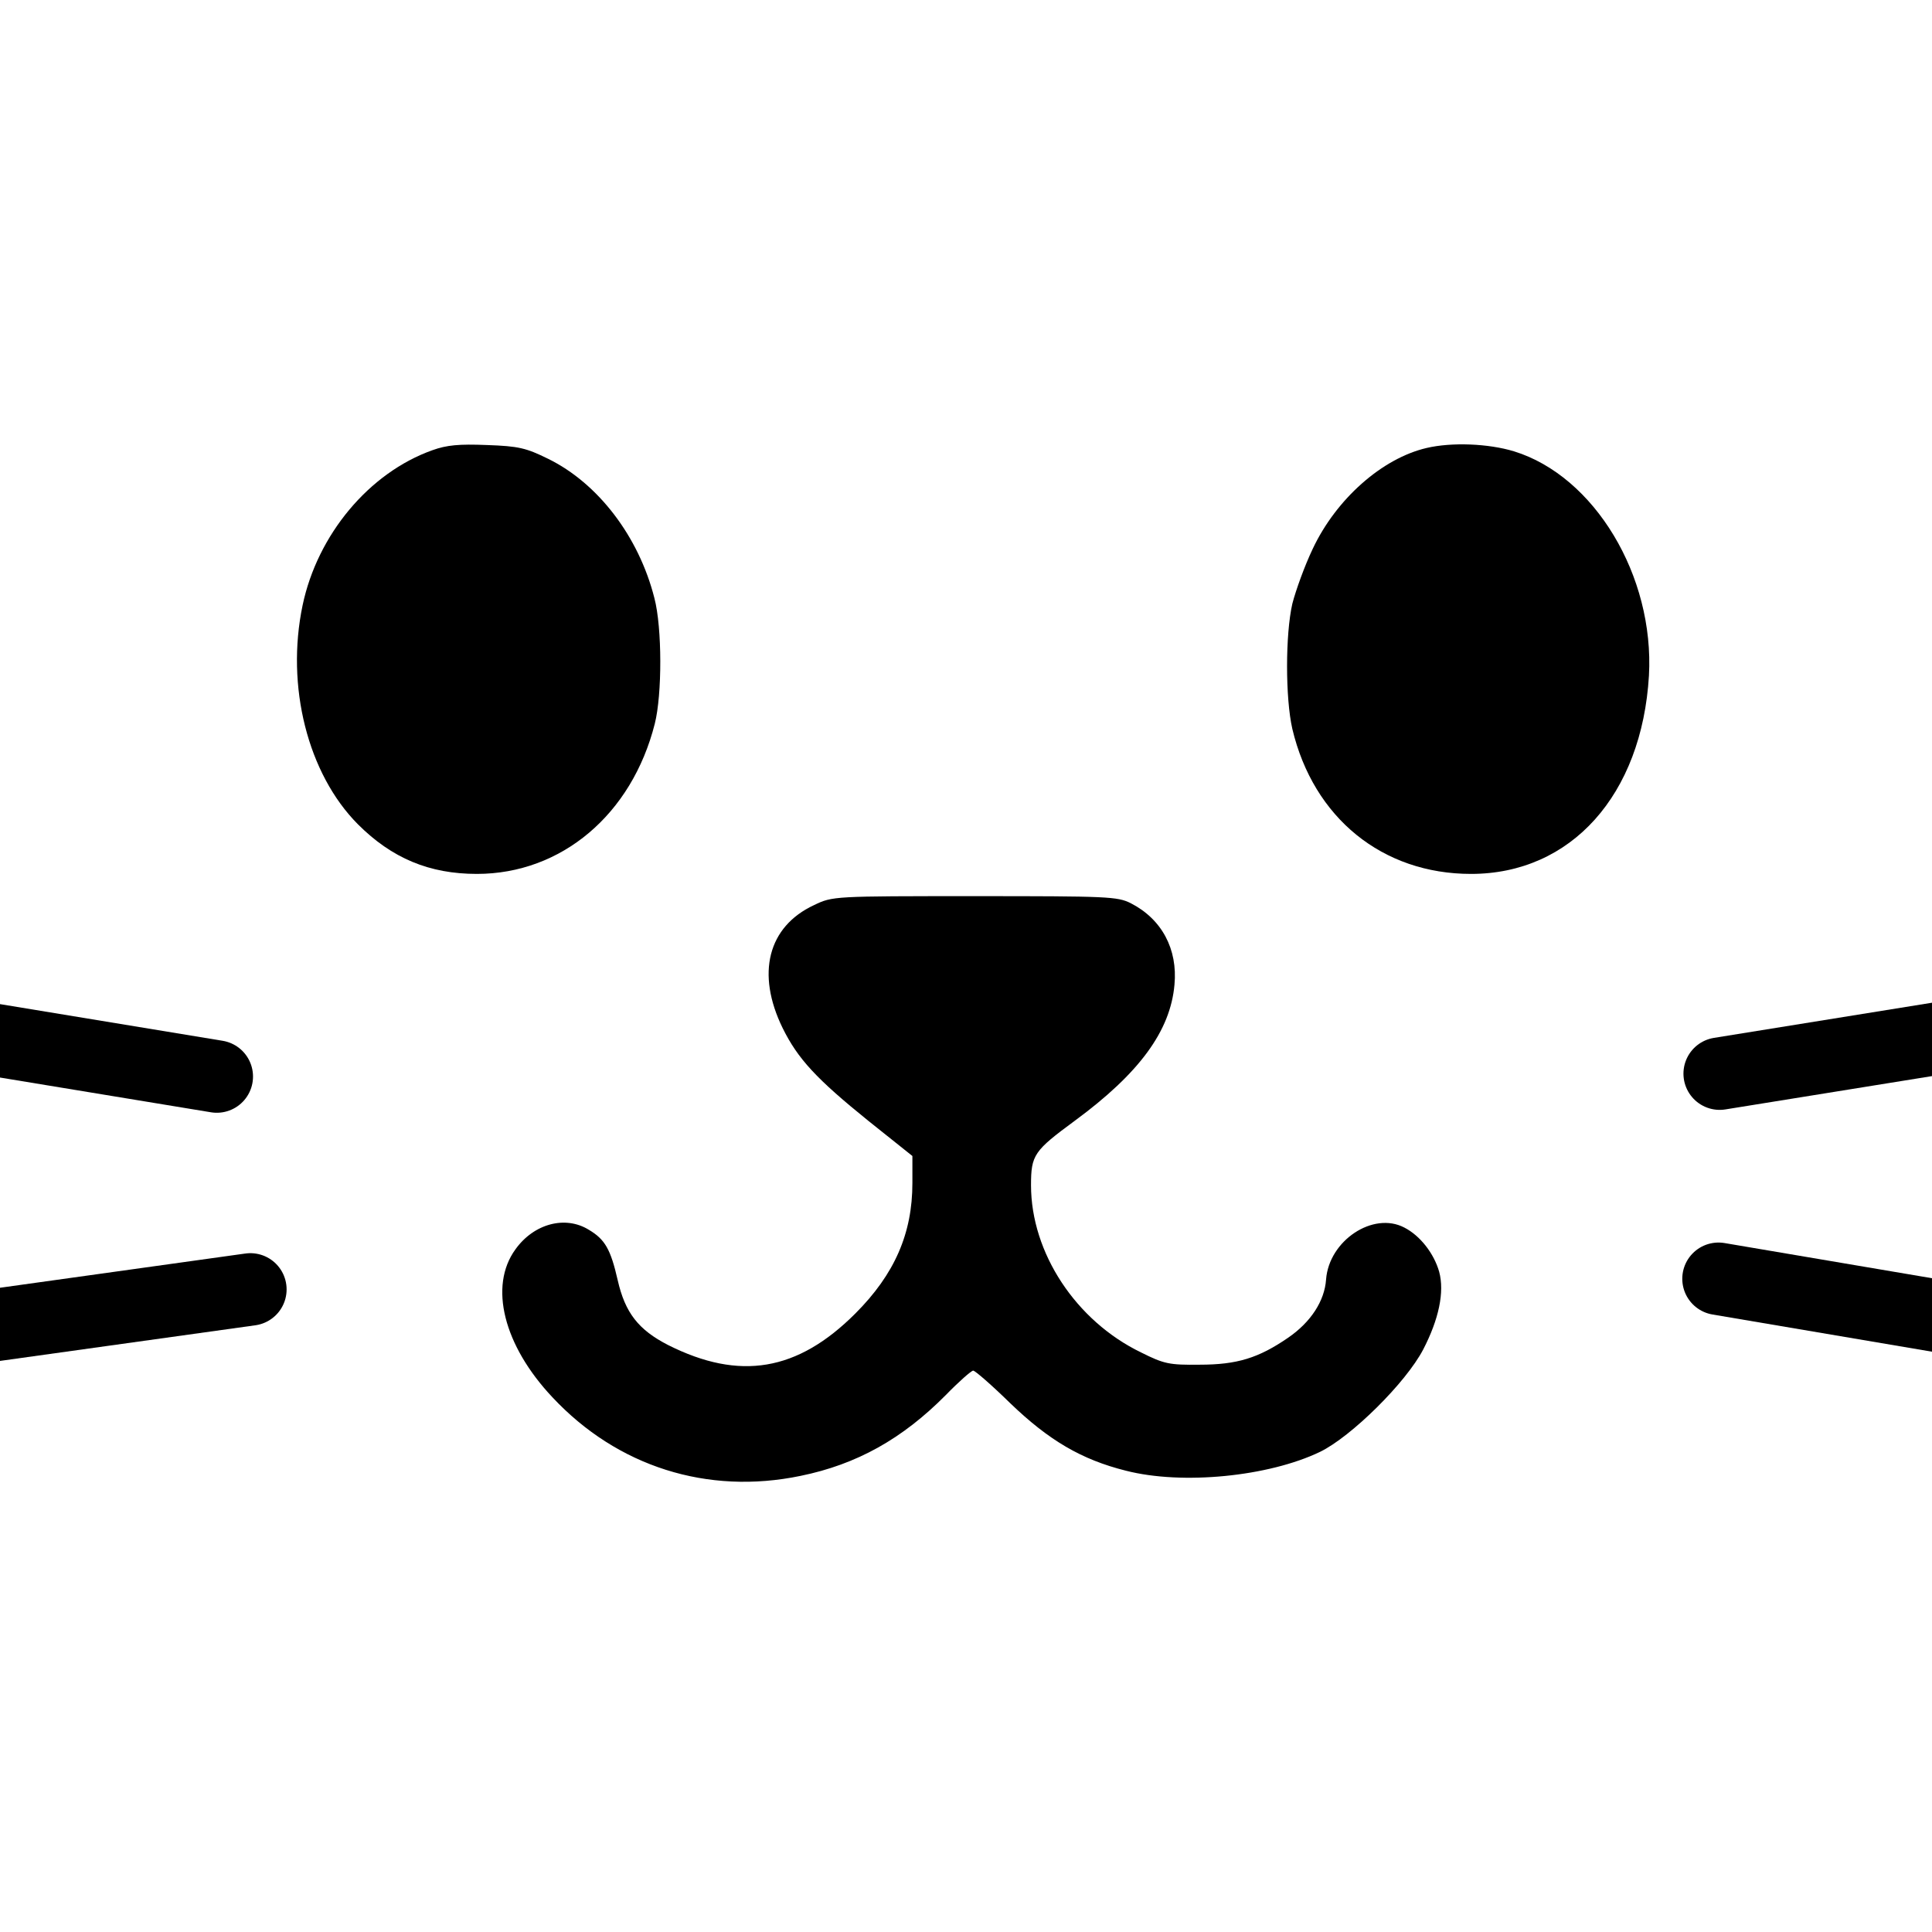 <svg width="400" height="400" viewBox="0 0 400 400" fill="none" xmlns="http://www.w3.org/2000/svg">
<g clip-path="url(#clip0_7_51)">
<path d="M89.516 93.213C76.393 97.894 65.725 110.711 62.655 125.292C59.125 142.1 63.73 160.212 74.09 170.649C81.151 177.71 88.902 180.933 98.726 180.933C116.224 180.933 130.806 168.654 135.564 149.851C137.099 143.788 137.099 129.974 135.487 123.834C132.264 111.094 123.822 100.043 113.461 94.978C108.933 92.752 107.398 92.368 100.798 92.138C95.042 91.908 92.509 92.138 89.516 93.213Z" fill="black"/>
<path d="M295.349 92.752C286.139 94.901 276.623 103.343 271.788 113.627C270.099 117.157 268.257 122.299 267.567 124.985C266.108 131.355 266.108 144.556 267.567 150.925C271.941 169.344 286.216 180.933 304.558 180.933C325.279 180.933 339.938 164.586 341.396 139.874C342.547 119.229 330.114 98.585 313.461 93.443C308.165 91.831 300.567 91.524 295.349 92.752Z" fill="black"/>
<path d="M168.564 187.38C158.971 191.831 156.515 201.578 162.041 212.859C165.188 219.229 169.025 223.374 179.769 232.046L188.902 239.337V244.939C188.902 255.377 185.218 263.819 177.083 271.954C165.111 283.926 153.138 285.921 138.327 278.477C132.187 275.331 129.424 271.8 127.889 265.047C126.431 258.677 125.28 256.605 121.903 254.609C117.068 251.616 110.545 253.304 106.707 258.677C101.182 266.275 104.251 278.554 114.382 289.298C127.812 303.65 146.462 309.559 165.725 305.568C177.39 303.189 186.83 297.894 195.809 288.838C198.495 286.075 201.105 283.773 201.488 283.773C201.872 283.773 205.326 286.766 209.163 290.526C217.144 298.201 223.898 302.192 233.108 304.494C244.773 307.487 262.655 305.722 273.322 300.58C279.769 297.433 291.051 286.305 294.658 279.398C297.881 273.182 299.109 267.502 297.958 263.281C296.883 259.521 294.044 255.837 290.744 254.149C284.297 250.772 275.164 256.835 274.55 264.893C274.243 269.344 271.404 273.719 266.722 276.942C260.583 281.163 256.131 282.545 248.38 282.545C242.087 282.621 241.012 282.391 236.254 280.012C222.747 273.489 213.461 259.367 213.461 245.4C213.461 239.106 214.075 238.262 222.517 232.046C235.87 222.222 242.317 213.473 243.161 203.88C243.852 196.513 240.552 190.296 234.105 186.996C231.342 185.615 229.347 185.538 201.795 185.538C172.555 185.538 172.402 185.538 168.564 187.38Z" fill="black"/>
<path d="M-92 200.34L44.884 222.885" stroke="black" stroke-width="15" stroke-linecap="round" stroke-linejoin="round"/>
<path d="M-85.558 286.127L51.839 266.957" stroke="black" stroke-width="15" stroke-linecap="round" stroke-linejoin="round"/>
<path d="M356.04 222.287L493 200.204" stroke="black" stroke-width="15" stroke-linecap="round" stroke-linejoin="round"/>
<path d="M355.797 264.756L492.575 287.938" stroke="black" stroke-width="15" stroke-linecap="round" stroke-linejoin="round"/>
</g>
<defs>
<clipPath id="clip0_7_51">
<rect width="400" height="400" fill="white"/>
</clipPath>
</defs>
</svg>
